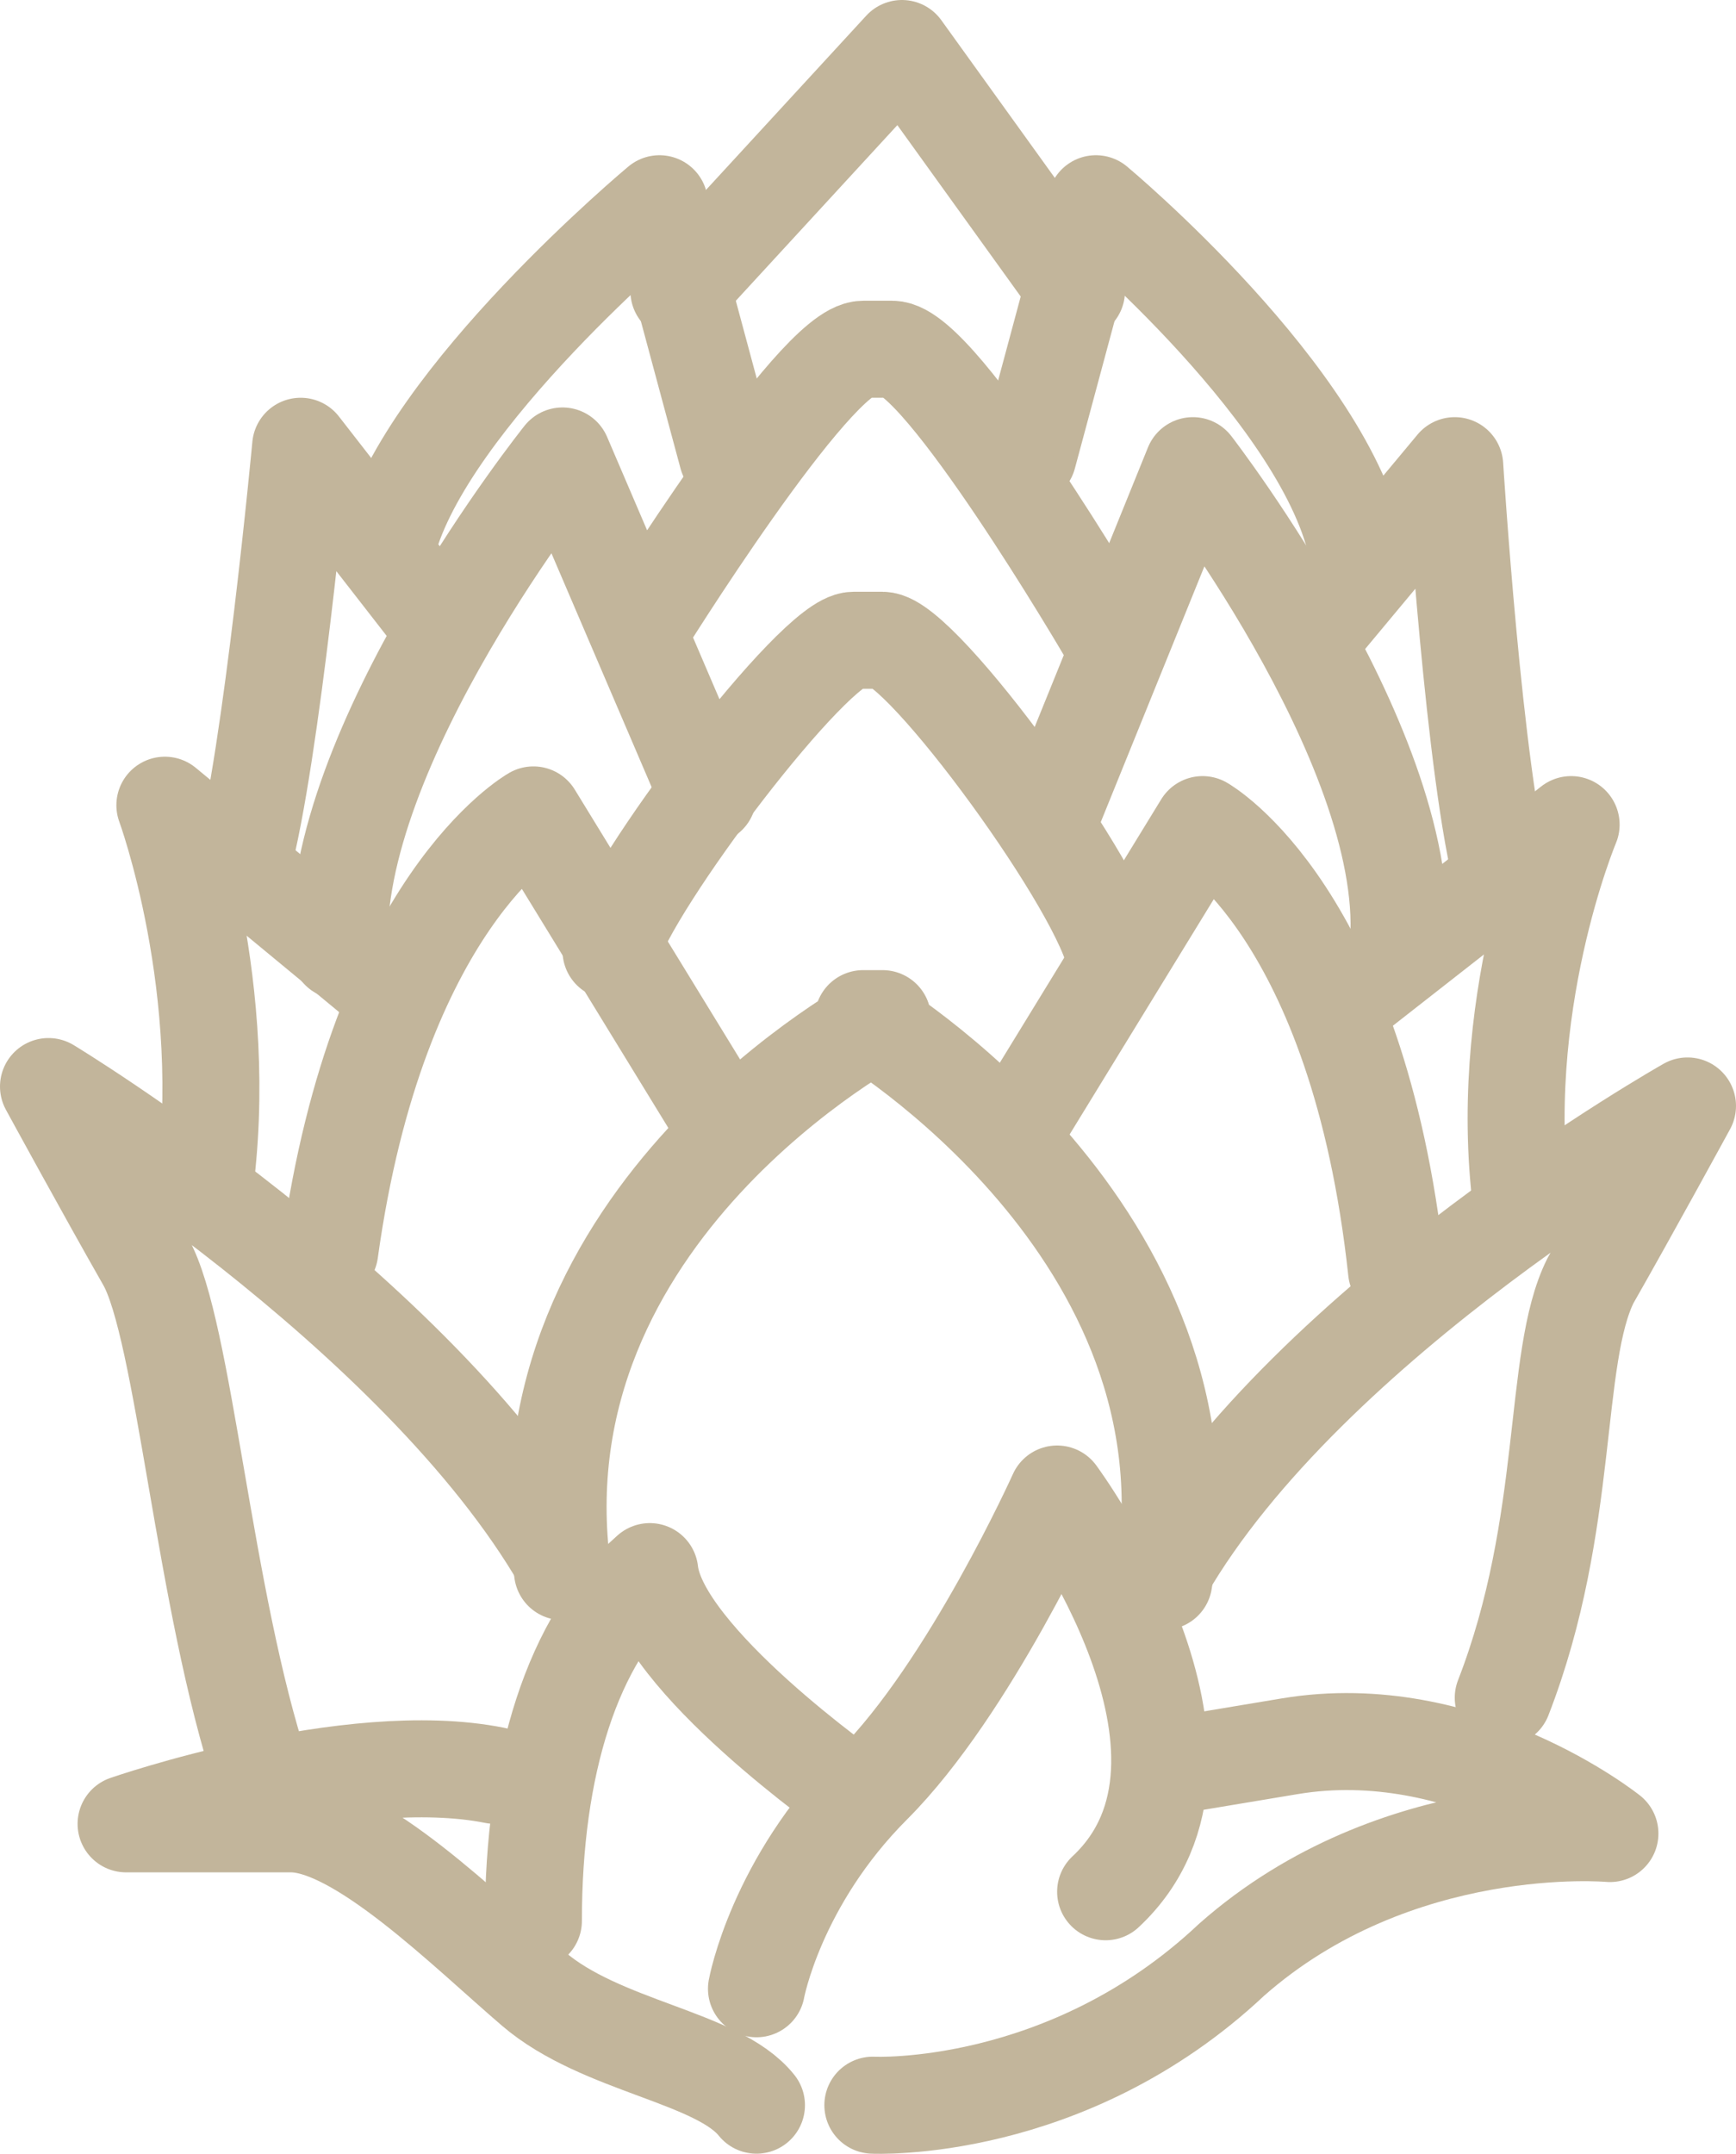 <?xml version="1.0" encoding="utf-8"?>
<!-- Generator: Adobe Illustrator 17.1.0, SVG Export Plug-In . SVG Version: 6.00 Build 0)  -->
<!DOCTYPE svg PUBLIC "-//W3C//DTD SVG 1.1//EN" "http://www.w3.org/Graphics/SVG/1.1/DTD/svg11.dtd">
<svg version="1.1" id="Layer_1" xmlns="http://www.w3.org/2000/svg" xmlns:xlink="http://www.w3.org/1999/xlink" x="0px" y="0px"
	 viewBox="0 0 17.9 22.2" enable-background="new 0 0 17.9 22.2" xml:space="preserve">
<g>
	<path fill="none" stroke="#C2B59B" stroke-linecap="round" stroke-linejoin="round" stroke-miterlimit="10" d="M12.1,18.2
		c0,0-0.6,0.1,1.2-0.2s3.3,0.9,3.3,0.9s-2.2-0.2-3.9,1.3C11,21.8,9,21.7,9,21.7"/>
	<path fill="none" stroke="#C2B59B" stroke-linecap="round" stroke-linejoin="round" stroke-miterlimit="10" d="M15.5,17.5
		c0.7-1.8,0.5-3.5,0.9-4.3c0.4-0.7,1-1.8,1-1.8s-3.9,2.2-5.4,4.8"/>
	<path fill="none" stroke="#C2B59B" stroke-linecap="round" stroke-linejoin="round" stroke-miterlimit="10" d="M13.9,10.3l2.3-1.8
		c0,0-0.8,1.9-0.5,4"/>
	<path fill="none" stroke="#C2B59B" stroke-linecap="round" stroke-linejoin="round" stroke-miterlimit="10" d="M13.5,6.6L15,4.8
		c0,0,0.2,3.2,0.5,4.3"/>
	<path fill="none" stroke="#C2B59B" stroke-linecap="round" stroke-linejoin="round" stroke-miterlimit="10" d="M10.6,4.7l0.7-2.6
		c0,0,2.4,2,2.7,3.6"/>
	<path fill="none" stroke="#C2B59B" stroke-linecap="round" stroke-linejoin="round" stroke-miterlimit="10" d="M10.5,11.6l1.9-3.1
		c0,0,1.6,0.9,2,4.6"/>
	<path fill="none" stroke="#C2B59B" stroke-linecap="round" stroke-linejoin="round" stroke-miterlimit="10" d="M10.8,8.5l1.5-3.7
		c0,0,2.4,3.1,2.1,5.1"/>
	<path fill="none" stroke="#C2B59B" stroke-linecap="round" stroke-linejoin="round" stroke-miterlimit="10" d="M7.8,20.5
		c0,0,0.2-1.1,1.2-2.1s1.9-3,1.9-3s2,2.7,0.5,4.1"/>
	<path fill="none" stroke="#C2B59B" stroke-linecap="round" stroke-linejoin="round" stroke-miterlimit="10" d="M2.7,18.3
		c-0.6-1.8-0.8-4.6-1.2-5.3s-1-1.8-1-1.8s3.8,2.3,5.3,4.9"/>
	<path fill="none" stroke="#C2B59B" stroke-linecap="round" stroke-linejoin="round" stroke-miterlimit="10" d="M4,10.2L1.7,8.3
		c0,0,0.7,1.9,0.4,4"/>
	<path fill="none" stroke="#C2B59B" stroke-linecap="round" stroke-linejoin="round" stroke-miterlimit="10" d="M4.5,6.4L3.1,4.6
		c0,0-0.3,3.2-0.6,4.3"/>
	<path fill="none" stroke="#C2B59B" stroke-linecap="round" stroke-linejoin="round" stroke-miterlimit="10" d="M7.5,4.7L6.8,2.1
		c0,0-2.4,2-2.8,3.5"/>
	<path fill="none" stroke="#C2B59B" stroke-linecap="round" stroke-linejoin="round" stroke-miterlimit="10" d="M7.4,11.5L5.5,8.4
		c0,0-1.6,0.9-2.1,4.5"/>
	<path fill="none" stroke="#C2B59B" stroke-linecap="round" stroke-linejoin="round" stroke-miterlimit="10" d="M7.3,8.2L5.8,4.7
		c0,0-2.4,3-2.3,5.1"/>
	<path fill="none" stroke="#C2B59B" stroke-linecap="round" stroke-linejoin="round" stroke-miterlimit="10" d="M5.8,16.2
		c-0.5-3.7,3.3-5.7,3.3-5.7l-0.2,0c0,0,3.7,2.2,3.1,5.8"/>
	<path fill="none" stroke="#C2B59B" stroke-linecap="round" stroke-linejoin="round" stroke-miterlimit="10" d="M6.3,9.8
		c0.2-0.7,2.1-3.2,2.5-3.2l0.3,0c0.4,0,2.3,2.6,2.4,3.3"/>
	<path fill="none" stroke="#C2B59B" stroke-linecap="round" stroke-linejoin="round" stroke-miterlimit="10" d="M6.6,6.5
		c0,0,1.8-2.9,2.3-2.9l0.3,0c0.5,0,2.2,2.9,2.2,2.9"/>
	<polyline fill="none" stroke="#C2B59B" stroke-linecap="round" stroke-linejoin="round" stroke-miterlimit="10" points="11.1,3 
		9.3,0.5 7,3 	"/>
	<path fill="none" stroke="#C2B59B" stroke-linecap="round" stroke-linejoin="round" stroke-miterlimit="10" d="M7.8,21.7
		c-0.4-0.5-1.6-0.6-2.3-1.2S3.7,18.8,3,18.8c-0.7,0-1.7,0-1.7,0s2.3-0.8,3.8-0.5"/>
	<path fill="none" stroke="#C2B59B" stroke-linecap="round" stroke-linejoin="round" stroke-miterlimit="10" d="M8.8,18.5
		c0,0-2-1.4-2.1-2.3c-0.8,0.7-1.2,2-1.2,3.6"/>
</g>
</svg>
